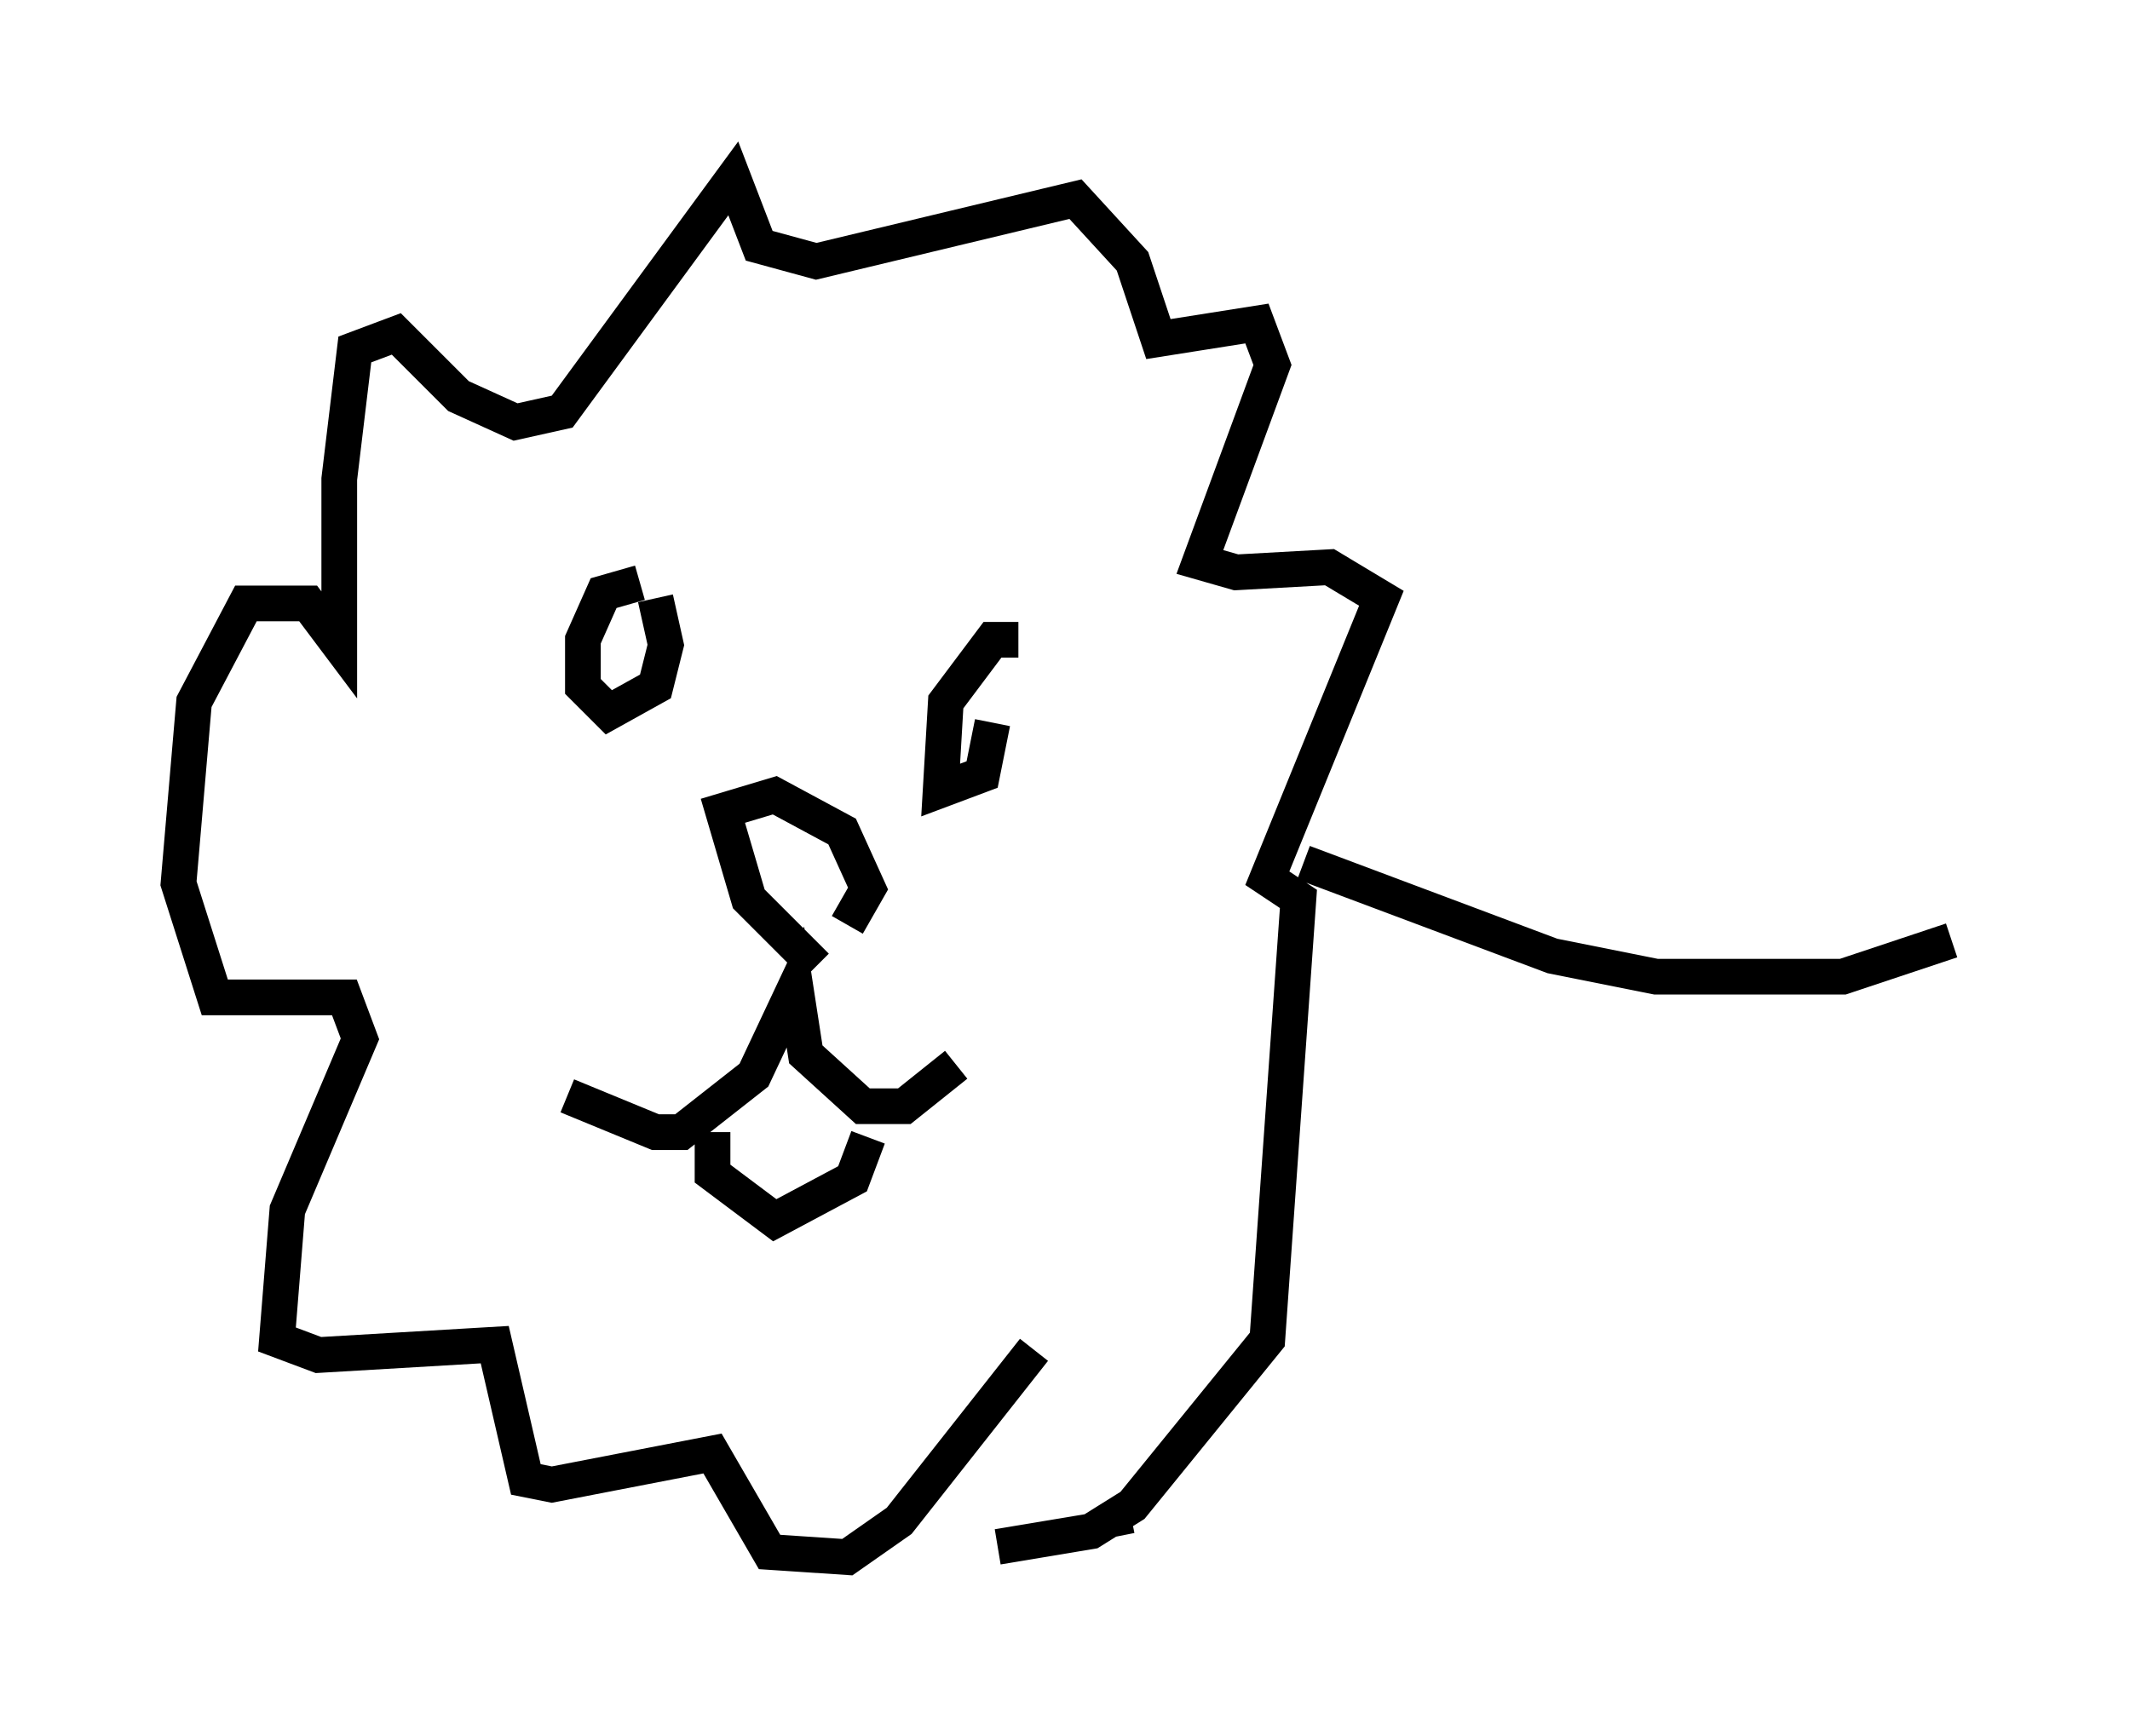 <?xml version="1.0" encoding="utf-8" ?>
<svg baseProfile="full" height="48.637" version="1.1" width="59.676" xmlns="http://www.w3.org/2000/svg" xmlns:ev="http://www.w3.org/2001/xml-events" xmlns:xlink="http://www.w3.org/1999/xlink"><defs /><rect fill="white" height="48.637" width="59.676" x="0" y="0" /><path d="M15.603, 28.821 m0.291, 1.888 l2.469, 1.017 0.726, 0.0 l2.034, -1.598 1.162, -2.469 l0.291, 1.888 1.598, 1.453 l1.162, 0.0 1.453, -1.162 m-3.922, -2.76 l-1.888, -1.888 -0.726, -2.469 l1.453, -0.436 1.888, 1.017 l0.726, 1.598 -0.581, 1.017 m-5.81, -9.587 l-1.017, 0.291 -0.581, 1.307 l0.0, 1.307 0.726, 0.726 l1.307, -0.726 0.291, -1.162 l-0.291, -1.307 m10.168, 1.162 l-0.726, 0.0 -1.307, 1.743 l-0.145, 2.469 1.162, -0.436 l0.291, -1.453 m-7.844, 11.475 l0.0, 1.162 1.743, 1.307 l2.179, -1.162 0.436, -1.162 m4.648, 5.955 l-3.777, 4.793 -1.453, 1.017 l-2.179, -0.145 -1.598, -2.76 l-4.503, 0.872 -0.726, -0.145 l-0.872, -3.777 -4.939, 0.291 l-1.162, -0.436 0.291, -3.631 l2.034, -4.793 -0.436, -1.162 l-3.631, 0.0 -1.017, -3.196 l0.436, -5.084 1.453, -2.76 l1.743, 0.0 0.872, 1.162 l0.0, -4.648 0.436, -3.631 l1.162, -0.436 1.743, 1.743 l1.598, 0.726 1.307, -0.291 l4.793, -6.536 0.726, 1.888 l1.598, 0.436 7.263, -1.743 l1.598, 1.743 0.726, 2.179 l2.76, -0.436 0.436, 1.162 l-2.034, 5.52 1.017, 0.291 l2.615, -0.145 1.453, 0.872 l-3.196, 7.844 0.872, 0.581 l-0.872, 12.346 -3.777, 4.648 l-1.162, 0.726 -2.615, 0.436 m8.57, -19.173 l6.972, 2.615 2.905, 0.581 l5.229, 0.0 3.05, -1.017 m-23.531, 15.978 l0.145, 0.726 " fill="none" stroke="black" stroke-width="1" /></svg>
